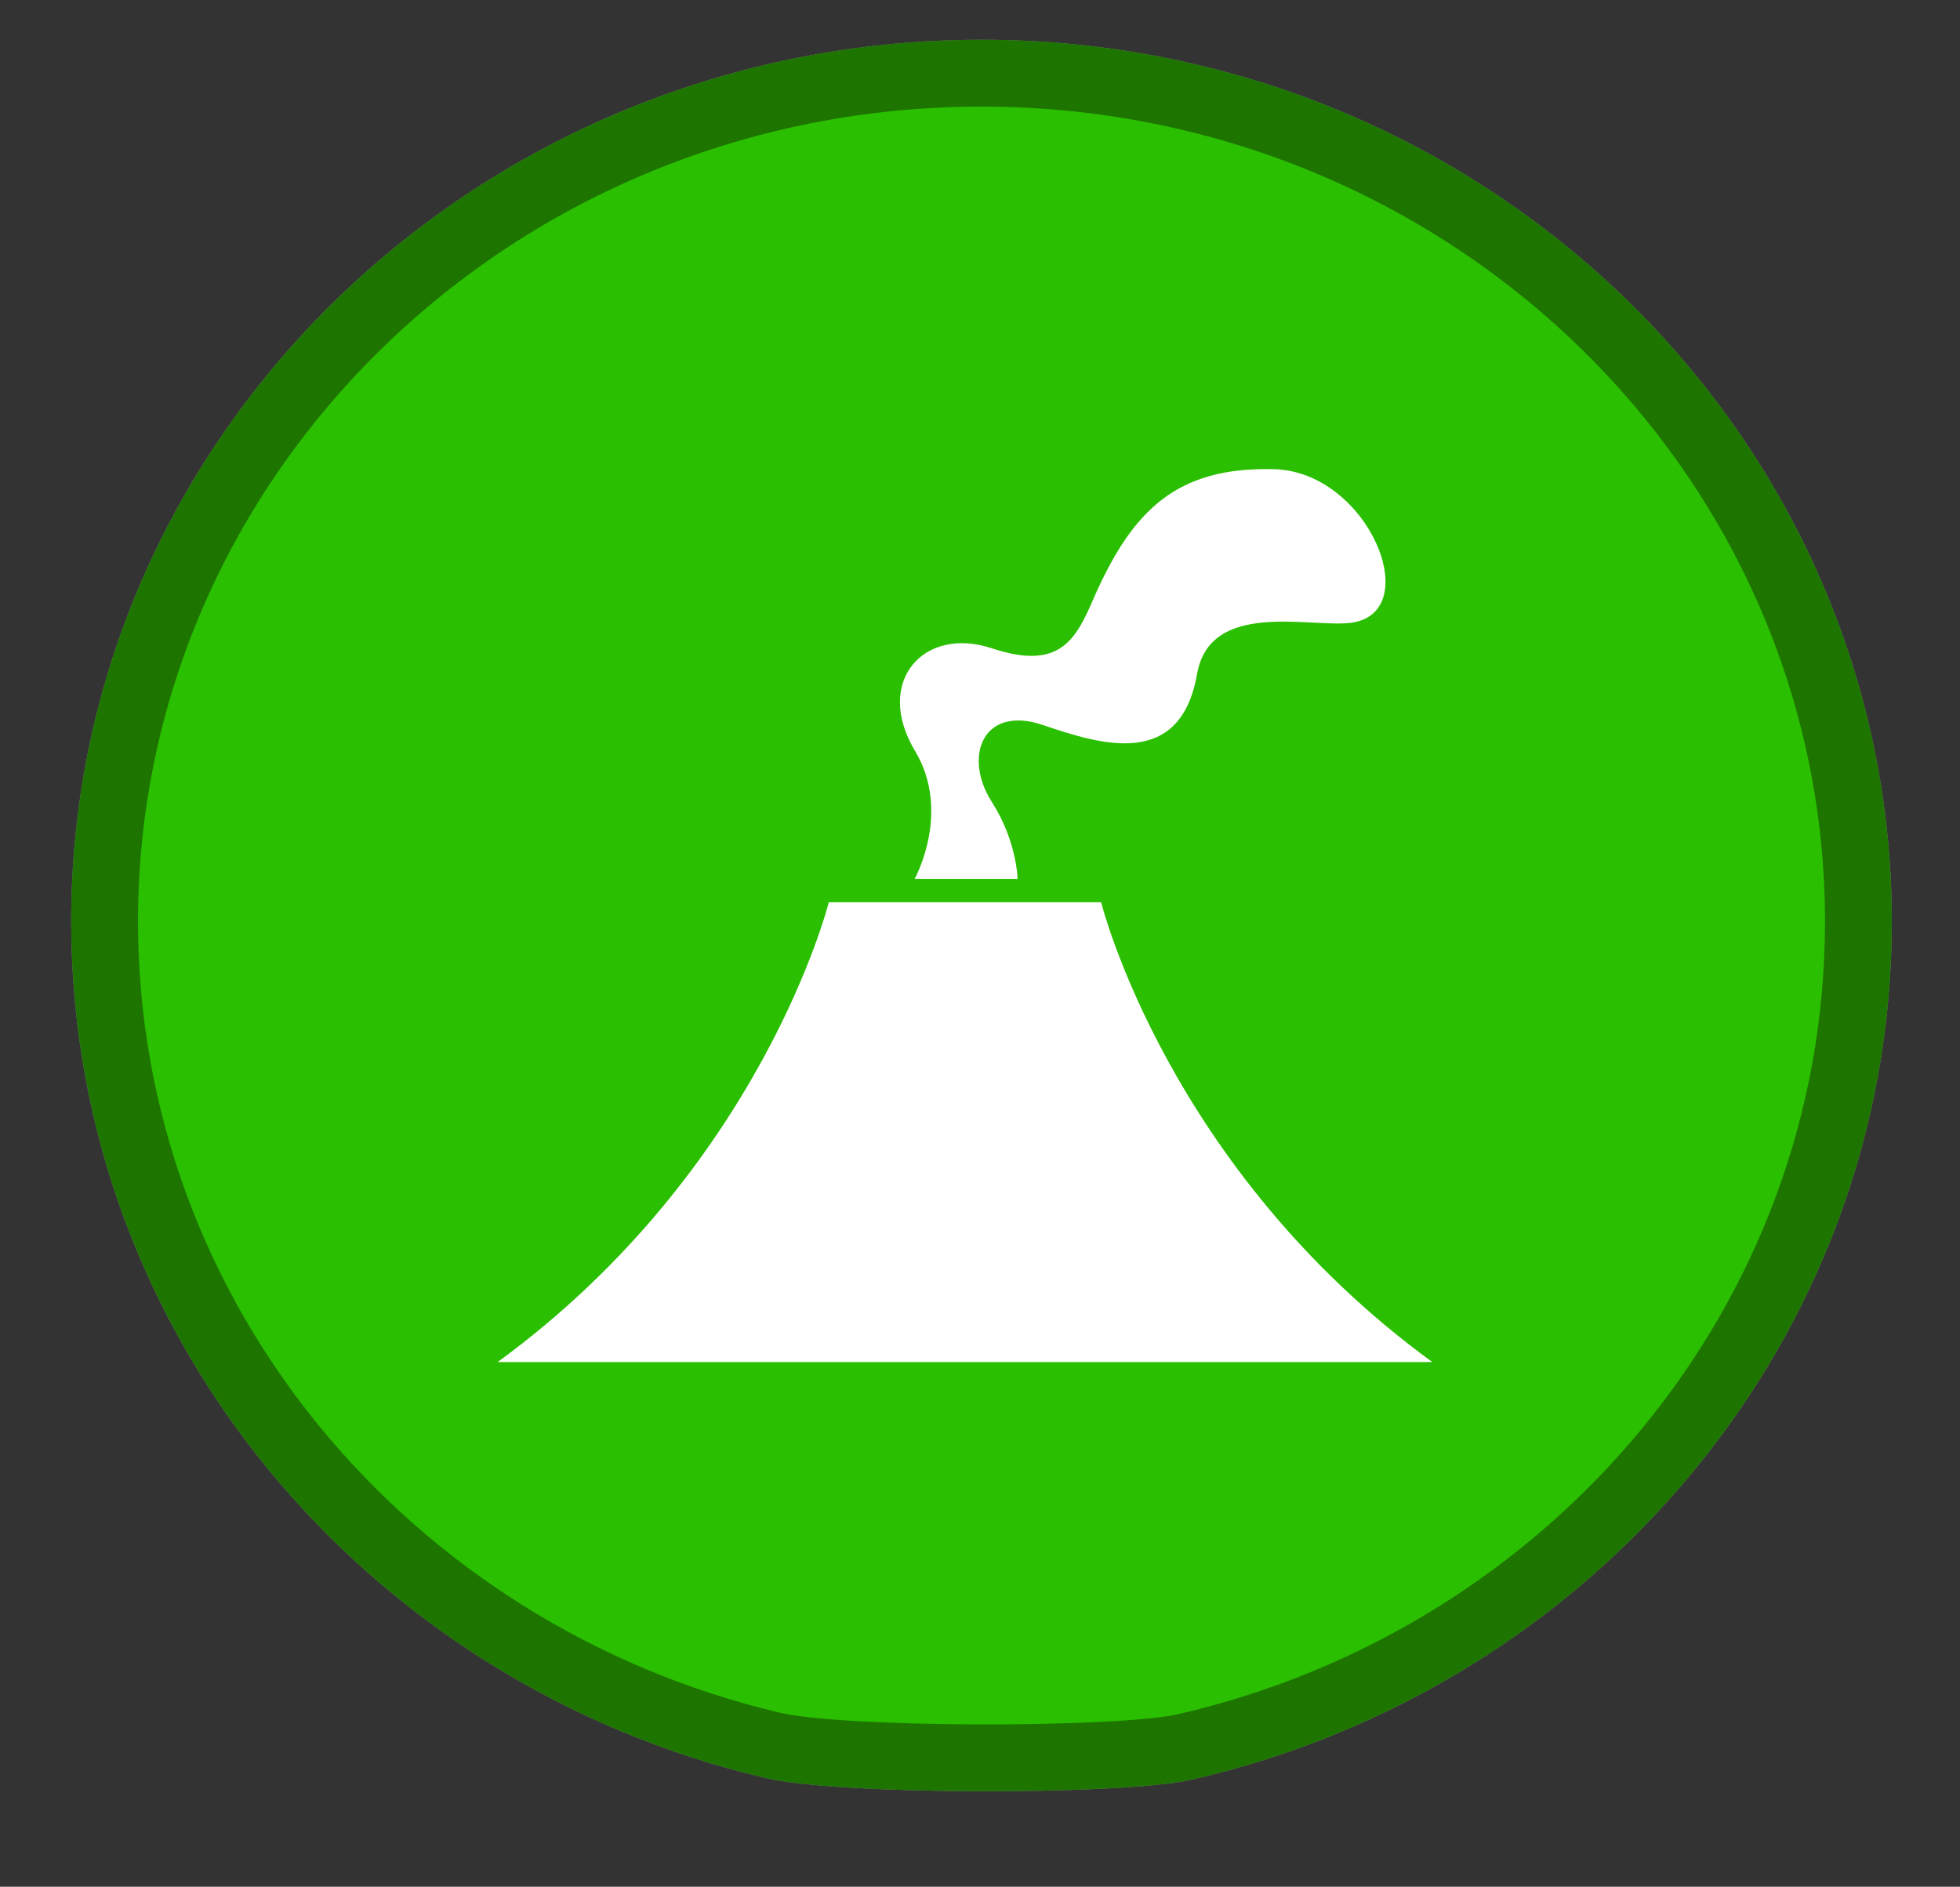 <?xml version="1.0" encoding="utf-8"?>
<!-- Generator: Adobe Illustrator 16.0.0, SVG Export Plug-In . SVG Version: 6.00 Build 0)  -->
<!DOCTYPE svg PUBLIC "-//W3C//DTD SVG 1.1//EN" "http://www.w3.org/Graphics/SVG/1.1/DTD/svg11.dtd">
<svg version="1.1" id="Groupe" xmlns="http://www.w3.org/2000/svg" xmlns:xlink="http://www.w3.org/1999/xlink" x="0px" y="0px"
	 width="5.865px" height="5.646px" viewBox="3.739 3.454 5.865 5.646" enable-background="new 3.739 3.454 5.865 5.646"
	 xml:space="preserve">
<rect x="3.739" y="3.454" width="5.865" height="5.646" fill="#333333" stroke="none"/>
<g id="PinColor_1_">
	<path id="PinMinimalGroup" fill="#FFFFFF" stroke="#848484" stroke-width="0.2" stroke-miterlimit="10" d="M9.3,6.212
		c0,1.199-0.859,2.205-2.017,2.47C7.088,8.726,6.248,8.726,6.047,8.676C4.902,8.404,4.052,7.404,4.052,6.211
		c0-1.401,1.175-2.538,2.624-2.538C8.124,3.673,9.3,4.811,9.3,6.212z"/>
	<path id="PinFaibleGroup" fill="#2ABF00" stroke="#1D7500" stroke-width="0.2" stroke-miterlimit="10" d="M9.3,6.212
		c0,1.199-0.859,2.205-2.017,2.47C7.088,8.726,6.248,8.726,6.047,8.676C4.902,8.404,4.052,7.404,4.052,6.211
		c0-1.401,1.175-2.538,2.624-2.538C8.124,3.673,9.3,4.811,9.3,6.212z"/>
	<path id="PinModereGroup" display="none" fill="#EDD600" stroke="#CE9D00" stroke-width="0.2" stroke-miterlimit="10" d="
		M9.3,6.212c0,1.199-0.859,2.205-2.017,2.47C7.088,8.726,6.248,8.726,6.047,8.676C4.902,8.404,4.052,7.404,4.052,6.211
		c0-1.401,1.175-2.538,2.624-2.538C8.124,3.673,9.3,4.811,9.3,6.212z"/>
	<path id="PinImportantGroup" display="none" fill="#FF8500" stroke="#BF3A00" stroke-width="0.2" stroke-miterlimit="10" d="
		M9.3,6.212c0,1.199-0.859,2.205-2.017,2.47C7.088,8.726,6.248,8.726,6.047,8.676C4.902,8.404,4.052,7.404,4.052,6.211
		c0-1.401,1.175-2.538,2.624-2.538C8.124,3.673,9.3,4.811,9.3,6.212z"/>
	<path id="PinEleveGroup" display="none" fill="#ED1C24" stroke="#BA1522" stroke-width="0.2" stroke-miterlimit="10" d="M9.3,6.212
		c0,1.199-0.859,2.205-2.017,2.47C7.088,8.726,6.248,8.726,6.047,8.676C4.902,8.404,4.052,7.404,4.052,6.211
		c0-1.401,1.175-2.538,2.624-2.538C8.124,3.673,9.3,4.811,9.3,6.212z"/>
	<path id="PinExtremeGroup" display="none" stroke="#333333" stroke-width="0.2" stroke-miterlimit="10" d="M9.3,6.212
		c0,1.199-0.859,2.205-2.017,2.47C7.088,8.726,6.248,8.726,6.047,8.676C4.902,8.404,4.052,7.404,4.052,6.211
		c0-1.401,1.175-2.538,2.624-2.538C8.124,3.673,9.3,4.811,9.3,6.212z"/>
</g>
<g id="IconsGroup">
	<g id="MinimalGroup" display="none">
		<path id="ElectionGroup" display="inline" fill="#565656" d="M8.184,5.039L7.281,4.652C7.255,4.641,7.222,4.648,7.205,4.671
			L6.947,4.994C6.935,5.008,6.931,5.029,6.935,5.048C6.939,5.066,6.95,5.081,6.967,5.089l-0.81,0.304
			C6.089,5.418,6.031,5.467,5.993,5.529L5.726,5.975C5.669,6.07,5.664,6.186,5.714,6.285l0.019,0.038H5.45
			c-0.036,0-0.064,0.029-0.064,0.064v1.225H5.193c-0.036,0-0.064,0.029-0.064,0.064c0,0.036,0.029,0.065,0.064,0.065h2.192
			c0.035,0,0.063-0.029,0.063-0.065c0-0.035-0.028-0.064-0.063-0.064H7.191V6.954c0-0.022-0.012-0.043-0.029-0.054
			C7.143,6.887,7.119,6.886,7.099,6.896c-0.071,0.033-0.123,0.05-0.148,0.058C6.946,6.954,6.941,6.957,6.936,6.96l-0.42,0.251
			c-0.067,0.04-0.143,0.062-0.22,0.062c-0.144,0-0.276-0.071-0.358-0.192C5.873,6.984,5.851,6.868,5.875,6.754
			C5.899,6.64,5.967,6.543,6.064,6.48l0.061-0.039C6.17,6.415,6.21,6.39,6.245,6.368C6.27,6.353,6.281,6.322,6.273,6.294
			C6.257,6.242,6.231,6.196,6.205,6.161c0.099-0.042,0.232-0.119,0.299-0.197c0,0,0,0,0,0c0.015,0.008,0.031,0.018,0.05,0.027
			c0.001,0,0.001,0,0.003,0.001l0,0c0.048,0.023,0.108,0.047,0.179,0.06c-0.076,0.093-0.152,0.209-0.18,0.286
			C6.505,6.362,6.393,6.424,6.134,6.589C6.066,6.633,6.018,6.701,6.002,6.781C5.985,6.86,6,6.941,6.046,7.01
			c0.058,0.086,0.152,0.134,0.25,0.134c0.052,0,0.105-0.014,0.154-0.043l0.443-0.266c0.069-0.017,0.413-0.12,0.674-0.542
			c0.205-0.331,0.32-0.597,0.368-0.718l0.008,0.004C7.97,5.591,8,5.599,8.029,5.599c0.051,0,0.101-0.02,0.136-0.054
			c0.037-0.036,0.059-0.086,0.059-0.139V5.098C8.222,5.072,8.207,5.049,8.184,5.039z"/>
	</g>
	<g id="FaibleGroup">
		<path id="FamineGroup" display="none" fill="#F9F9F9" d="M7.514,7.309l-0.49,0.093L6.225,6.967l0.291-0.362l0.654,0.217
			L7.514,7.309z M8.266,6.459v0.054L7.751,6.677L7.242,6.749L6.588,6.532L6.434,6.459h0.088C6.501,6.265,6.473,6.117,6.459,5.925h0
			C6.458,5.919,6.451,5.79,6.45,5.735C6.44,5.676,6.412,5.653,6.321,5.591c-0.05-0.032-0.087-0.043-0.107-0.043
			c-0.034,0-0.063,0.036-0.07,0.145c0.146,0.025,0.155,0.186,0.155,0.186C6.311,5.993,6.255,6.16,6.126,6.204
			c-0.239,0.079-0.215-0.381-0.08-0.492C6.05,5.579,6.087,5.457,6.214,5.452c0.05,0,0.101,0.021,0.16,0.058
			c0.028,0.017,0.051,0.034,0.071,0.052C6.443,5.519,6.44,5.474,6.44,5.428c0-0.097,0.015-0.202,0.101-0.277
			C6.585,5.11,6.634,5.089,6.684,5.09C6.811,5.096,6.89,5.207,6.936,5.319C6.99,5.295,7.057,5.284,7.135,5.311
			c0.197,0.068,0.303,0.411,0.221,0.531C7.161,6.12,6.673,5.602,6.802,5.42c0,0,0.019-0.025,0.052-0.052
			c-0.038-0.1-0.114-0.189-0.17-0.183c-0.022,0-0.048,0.008-0.08,0.036C6.55,5.27,6.535,5.338,6.535,5.428
			c0,0.063,0.008,0.133,0.008,0.203c0,0.037,0.002,0.069,0.003,0.104c0.009,0.063,0.01,0.11,0.009,0.176
			c0.014,0.192,0.091,0.35,0.113,0.548H8.266z M6.89,5.407L7.261,5.81C7.194,5.524,6.96,5.365,6.96,5.365L6.89,5.407z M6.123,5.753
			L6.057,5.78c0,0-0.033,0.226,0,0.343L6.123,5.753z M5.792,7.112l0.294-0.177l0.306-0.379L6.297,6.459H5.62L5.485,6.728
			L5.792,7.112z M6.135,7.051L5.614,7.406l0.069,0.086h1.199L6.878,7.475L6.135,7.051z M5.063,6.459v0.409l0.333-0.179l0.102-0.23
			H5.063z M7.339,6.836l0.323,0.469l0.604,0.143V6.911l-0.435-0.14L7.339,6.836z M8.266,6.794V6.605L7.927,6.696L8.266,6.794z
			 M5.406,6.821L5.063,6.983v0.509h0.25l0.373-0.305L5.406,6.821z M7.197,7.492h0.782l-0.373-0.09L7.197,7.492z"/>
		<path id="CycloneGroup" display="none" fill="#FFFFFF" d="M6.677,5.358c-0.017,0-0.033-0.002-0.05-0.002
			c-0.147,0-0.284,0.038-0.404,0.104c0.214-0.73,0.749-0.794,0.749-0.794S5.79,4.765,5.79,6.144c0.001,0,0.001,0,0.002,0
			C5.791,6.161,5.79,6.177,5.79,6.194c0,0.147,0.038,0.285,0.104,0.405C5.163,6.384,5.1,5.849,5.1,5.849s0.099,1.183,1.479,1.183
			c0-0.001,0-0.001,0-0.003C6.595,7.03,6.611,7.032,6.627,7.032c0.147,0,0.285-0.038,0.405-0.105
			c-0.215,0.731-0.75,0.794-0.75,0.794s1.183-0.098,1.183-1.478c-0.001,0-0.002,0-0.002,0c0-0.017,0.002-0.033,0.002-0.049
			c0-0.147-0.037-0.285-0.105-0.405c0.73,0.214,0.795,0.75,0.795,0.75S8.058,5.356,6.677,5.356C6.677,5.357,6.677,5.358,6.677,5.358
			z"/>
		<path id="eruptionGroup" fill="#FFFFFF" d="M6.861,5.624c0.176,0.06,0.41,0.131,0.46-0.153C7.36,5.25,7.654,5.332,7.779,5.318
			c0.229-0.027,0.056-0.454-0.229-0.46C7.261,4.851,7.129,4.979,7.013,5.241C6.959,5.367,6.912,5.462,6.707,5.394
			c-0.204-0.068-0.354,0.1-0.23,0.307c0.11,0.183-0.001,0.383-0.001,0.383h0.308c0,0-0.002-0.113-0.077-0.23
			C6.62,5.718,6.68,5.562,6.861,5.624z M5.228,7.53C6.02,6.952,6.219,6.154,6.219,6.154h0.815c0,0,0.198,0.798,0.991,1.376H5.228z"
			/>
		<path id="tsunamiGroup" display="none" fill="#FFFFFF" d="M8.114,7.167C5.679,7.305,6.36,5.444,6.99,5.604
			c-0.065,0.04-0.106,0.177-0.067,0.268c0.044,0.099,0.187,0.155,0.269,0.135c0.196-0.05,0.204-0.325,0.134-0.47
			C7.253,5.388,7.06,5.202,6.722,5.202c-0.814,0-1.371,0.416-1.58,1.131v1.052h2.972V7.167z"/>
		<path id="epidemieGroup" display="none" fill="#FFFFFF" d="M7.897,6.317c0-0.696-0.545-1.262-1.231-1.297
			c0.303,0.029,0.54,0.249,0.54,0.517c0,0.092-0.032,0.177-0.08,0.252C6.989,5.654,6.804,5.571,6.597,5.571
			c-0.206,0-0.392,0.083-0.527,0.218c-0.048-0.075-0.079-0.16-0.079-0.252c0-0.268,0.235-0.488,0.539-0.517
			C5.844,5.056,5.299,5.622,5.299,6.317c0,0.209,0.051,0.407,0.139,0.583C5.318,6.626,5.391,6.316,5.62,6.185
			c0.08-0.046,0.168-0.062,0.258-0.058C5.861,6.188,5.85,6.252,5.85,6.319c0,0.346,0.236,0.634,0.555,0.72
			C6.399,7.046,6.394,7.053,6.39,7.061c0,0,0,0.001,0,0.001c-0.011,0.024-0.024,0.043-0.04,0.06
			C6.316,7.167,6.277,7.207,6.226,7.235C5.996,7.368,5.69,7.276,5.513,7.031c0.232,0.354,0.631,0.587,1.085,0.587
			c0.45,0,0.845-0.229,1.08-0.576c-0.18,0.237-0.48,0.325-0.707,0.194C6.891,7.189,6.833,7.12,6.793,7.039
			c0.318-0.086,0.552-0.375,0.552-0.72c0-0.066-0.01-0.13-0.026-0.192c0.09-0.005,0.179,0.011,0.259,0.058
			c0.222,0.128,0.299,0.422,0.191,0.691C7.851,6.707,7.897,6.517,7.897,6.317z M6.736,6.817C6.73,6.709,6.753,6.596,6.807,6.488
			l-0.086-0.05C6.69,6.471,6.646,6.491,6.598,6.491s-0.092-0.02-0.124-0.052L6.39,6.487c0.054,0.108,0.077,0.222,0.071,0.331
			c-0.22-0.06-0.383-0.26-0.383-0.499c0-0.046,0.008-0.089,0.019-0.13c0.096,0.048,0.183,0.124,0.25,0.224l0.087-0.051
			C6.43,6.347,6.425,6.333,6.425,6.317c0-0.081,0.055-0.145,0.13-0.165v-0.1c-0.121-0.008-0.229-0.044-0.32-0.104
			C6.327,5.856,6.456,5.8,6.597,5.8s0.271,0.057,0.364,0.15c-0.091,0.059-0.2,0.096-0.32,0.104v0.1
			c0.074,0.02,0.13,0.084,0.13,0.165c0,0.016-0.005,0.03-0.009,0.044L6.85,6.413c0.066-0.1,0.154-0.175,0.248-0.224
			c0.011,0.042,0.02,0.084,0.02,0.129C7.117,6.558,6.955,6.757,6.736,6.817z"/>
		<path id="earthquakeGroup" display="none" fill="#FFFFFF" d="M7.493,6.286c-0.041,0-0.08,0.023-0.1,0.06L7.232,6.651l-0.2-0.586
			C7.016,6.021,6.976,5.991,6.929,5.989C6.88,5.988,6.839,6.015,6.821,6.059L6.684,6.384L6.467,5.086
			c-0.01-0.054-0.061-0.095-0.113-0.092C6.298,4.996,6.252,5.032,6.244,5.087L6.053,6.592L5.898,5.784
			C5.889,5.737,5.85,5.7,5.802,5.694C5.754,5.688,5.707,5.713,5.685,5.757L5.431,6.286H5.038v0.225h0.465
			c0.043,0,0.083-0.024,0.102-0.063l0.136-0.284l0.22,1.146C5.971,7.362,6.018,7.4,6.072,7.4c0.001,0,0.002,0,0.003,0
			c0.056-0.001,0.102-0.042,0.109-0.097l0.188-1.479L6.53,6.797C6.539,6.846,6.578,6.884,6.628,6.89
			c0.05,0.004,0.097-0.022,0.117-0.068l0.169-0.402l0.188,0.552c0.016,0.042,0.054,0.072,0.098,0.076
			c0.046,0.002,0.088-0.02,0.109-0.06l0.252-0.477h0.484V6.286H7.493z"/>
	</g>
	<g id="ModereGroup" display="none">
		<path id="displacedGroup" display="inline" fill="#FFFFFF" d="M6.662,5.048c0.024,0.151-0.078,0.293-0.228,0.318
			C6.283,5.392,6.14,5.289,6.115,5.139C6.091,4.987,6.193,4.844,6.344,4.82C6.495,4.794,6.638,4.897,6.662,5.048z M6.576,6.147
			l0.246,0.392c0.035,0.055,0.106,0.073,0.163,0.04C7.041,6.546,7.06,6.474,7.029,6.417L6.967,6.305
			C6.912,6.208,6.86,6.111,6.806,6.015L6.697,5.816C6.684,5.793,6.672,5.768,6.659,5.74C6.592,5.599,6.487,5.381,6.256,5.4
			C6.059,5.418,5.859,5.512,5.662,5.679C5.428,5.863,5.265,6.13,5.26,6.142C5.252,6.153,5.244,6.165,5.239,6.176
			c0,0,0,0-0.001,0.001l0,0c-0.022,0.042-0.033,0.08-0.006,0.127c0.021,0.038,0.062,0.061,0.105,0.061
			c0.052,0,0.079-0.025,0.105-0.063l0,0c0,0,0,0,0,0C5.45,6.292,5.457,6.279,5.465,6.267c0.001-0.002,0.138-0.222,0.35-0.402
			C5.88,5.814,5.942,5.779,6,5.76L5.953,6.33C5.948,6.386,5.931,6.484,5.915,6.539L5.809,6.911C5.796,6.957,5.755,7.036,5.725,7.073
			L5.438,7.428C5.402,7.474,5.361,7.525,5.394,7.596c0.02,0.042,0.062,0.068,0.109,0.068c0.055,0,0.085-0.032,0.123-0.073
			l0.29-0.313c0.052-0.056,0.119-0.153,0.153-0.221l0.144-0.293l0.533,0.895c0.026,0.044,0.059,0.099,0.132,0.099l0,0
			c0.041,0,0.079-0.021,0.101-0.055c0.039-0.06,0.012-0.113-0.009-0.162L6.537,6.605C6.521,6.569,6.512,6.494,6.519,6.454
			L6.576,6.147z M7.027,7.121h0.644v0.191l0.643-0.37L7.671,6.572v0.192H7.027V7.121z"/>
		<path id="returnedGroup" display="inline" fill="#FFFFFF" d="M6.663,5.048c0.024,0.151-0.078,0.294-0.229,0.318
			C6.283,5.391,6.14,5.289,6.116,5.137C6.091,4.986,6.193,4.844,6.344,4.819C6.495,4.794,6.638,4.896,6.663,5.048z M6.576,6.146
			l0.246,0.393c0.034,0.055,0.107,0.072,0.163,0.04C7.041,6.545,7.06,6.474,7.029,6.417L6.967,6.304
			c-0.054-0.096-0.106-0.193-0.16-0.29L6.697,5.816C6.684,5.793,6.673,5.768,6.659,5.74C6.592,5.599,6.487,5.38,6.256,5.4
			C6.059,5.417,5.859,5.511,5.662,5.678C5.428,5.863,5.265,6.129,5.259,6.141C5.252,6.153,5.244,6.165,5.239,6.176
			c0,0-0.001,0.001-0.001,0.001l0,0C5.216,6.219,5.205,6.256,5.232,6.304c0.021,0.038,0.062,0.062,0.105,0.062
			c0.052,0,0.079-0.025,0.104-0.063l0,0c0,0,0,0,0,0c0.007-0.011,0.015-0.023,0.022-0.035c0.002-0.002,0.139-0.222,0.35-0.402
			C5.88,5.814,5.942,5.779,6,5.759L5.953,6.33C5.948,6.386,5.931,6.484,5.915,6.539L5.809,6.911
			C5.796,6.958,5.755,7.036,5.724,7.073L5.438,7.428C5.402,7.474,5.361,7.525,5.394,7.596c0.02,0.042,0.062,0.068,0.109,0.068
			c0.055,0,0.085-0.032,0.123-0.073l0.29-0.313c0.052-0.056,0.119-0.153,0.152-0.221l0.144-0.293l0.533,0.895
			c0.026,0.044,0.06,0.099,0.132,0.099l0,0c0.041,0,0.079-0.021,0.102-0.056C7.016,7.643,6.99,7.589,6.969,7.542L6.538,6.605
			C6.522,6.569,6.512,6.494,6.519,6.454L6.576,6.146z M8.37,6.346c0-0.39-0.318-0.708-0.709-0.708H7.361v0.358h0.301
			c0.193,0,0.35,0.157,0.35,0.35s-0.156,0.351-0.35,0.351H7.599V6.505l-0.641,0.37l0.641,0.371V7.054h0.07v0
			C8.056,7.05,8.37,6.734,8.37,6.346z"/>
	</g>
	<g id="ImportantGroup" display="none">
		<path id="enlevementGroup" display="inline" fill="#FFFFFF" d="M7.986,4.567c-0.096,0-0.172,0.077-0.172,0.172v0.699
			c0.042,0.009,0.081,0.027,0.114,0.058c0.09,0.089,0.093,0.236,0.004,0.326L7.606,6.157L7.562,6.113L7.887,5.78
			C7.952,5.712,7.95,5.605,7.884,5.54C7.864,5.519,7.839,5.505,7.812,5.498C7.783,5.49,7.754,5.49,7.727,5.496
			C7.695,5.503,7.666,5.519,7.645,5.543c-0.193,0.198-0.387,0.396-0.58,0.595C7.017,6.187,6.928,6.3,6.931,6.414
			c0.002,0.106-0.001,0.216,0,0.323C6.906,6.717,6.876,6.702,6.841,6.695c-0.1-0.017-0.189,0.043-0.223,0.132H6.567
			c0-0.024,0-0.049,0-0.073c0.002-0.112-0.002-0.228,0-0.34C6.571,6.3,6.482,6.187,6.434,6.138C6.24,5.939,6.048,5.741,5.854,5.542
			C5.832,5.519,5.803,5.503,5.772,5.496C5.744,5.489,5.715,5.49,5.687,5.498C5.66,5.505,5.635,5.519,5.615,5.54
			C5.548,5.605,5.546,5.712,5.611,5.78l0.326,0.333L5.893,6.157L5.568,5.822c-0.089-0.09-0.087-0.237,0.004-0.326
			c0.032-0.031,0.071-0.048,0.112-0.058V4.739c0-0.095-0.077-0.172-0.171-0.172c-0.096,0-0.172,0.077-0.172,0.172v1.21
			c0,0.04,0.016,0.076,0.039,0.105l0.585,0.771H5.913c-0.114,0-0.206,0.093-0.206,0.208c0,0.076,0.042,0.139,0.104,0.175
			c-0.061,0.037-0.104,0.1-0.104,0.175c0,0.115,0.092,0.207,0.206,0.207h0.063v0.115h0.574c0.03,0.03,0.065,0.052,0.107,0.059
			C6.67,7.767,6.681,7.768,6.693,7.768c0.101,0,0.187-0.072,0.204-0.172l0-0.005h0.037c0,0.038,0,0.076,0.004,0.115h0.583V7.591
			h0.063c0.113,0,0.206-0.092,0.206-0.207c0-0.075-0.042-0.139-0.103-0.175c0.061-0.036,0.103-0.099,0.103-0.175
			c0-0.114-0.093-0.207-0.206-0.207H7.533l0.584-0.771c0.024-0.03,0.04-0.065,0.04-0.105v-1.21C8.157,4.644,8.08,4.567,7.986,4.567z
			 M5.81,7.033c0-0.057,0.046-0.103,0.103-0.103h0.678L6.555,7.137H5.913C5.857,7.136,5.81,7.09,5.81,7.033z M5.81,7.384
			c0-0.057,0.046-0.104,0.103-0.104h0.617L6.495,7.487H5.913C5.857,7.487,5.81,7.441,5.81,7.384z M6.794,7.578
			C6.785,7.635,6.725,7.671,6.675,7.663c-0.027-0.004-0.051-0.02-0.066-0.042c-0.017-0.023-0.022-0.05-0.018-0.078l0.114-0.661
			c0.009-0.05,0.052-0.086,0.103-0.086c0.005,0,0.011,0,0.016,0.001c0.057,0.01,0.094,0.063,0.084,0.12L6.794,7.578z M7.689,7.384
			c0,0.057-0.046,0.104-0.104,0.104h-0.67L6.95,7.28h0.635C7.642,7.28,7.689,7.327,7.689,7.384z M7.689,7.033
			c0,0.057-0.046,0.103-0.104,0.103h-0.61L7.01,6.934c0-0.001,0-0.003,0-0.004h0.575C7.642,6.93,7.689,6.977,7.689,7.033z"/>
	</g>
	<g id="EleveGroup" display="none">
		<path id="attackGroup" display="inline" fill="#FFFFFF" d="M7.429,6.43l0.793-0.508L7.454,5.841L7.663,4.95L7.12,5.512
			L6.968,4.876L6.74,5.469l-0.622-0.8l0.195,1.003L5.761,5.55c0,0,0.168,0.321,0.261,0.514L5.136,6.002l0.802,0.469l-0.23,0.237
			l0.373-0.068L5.817,7.574l0.786-0.657l0.204,0.508l0.209-0.406l0.677,0.699l-0.34-0.936l0.744,0.076L7.429,6.43z"/>
	</g>
	<g id="ExtremeGroup" display="none">
		<path id="rebelionGroup" display="inline" fill="#FFFFFF" d="M7.229,5.246c0,0.323-0.262,0.585-0.584,0.585
			c-0.323,0-0.585-0.262-0.585-0.585c0-0.324,0.262-0.585,0.585-0.585C6.967,4.661,7.229,4.922,7.229,5.246z M5.668,7.726h0.357
			h0.019l0.013-0.027l0.129-0.127l-0.12-0.026L5.878,7.506L5.668,7.726z M8.115,5.354L7.99,5.48l0.008,0.009L7.896,5.591
			c0.014,0.012,0.027,0.025,0.039,0.04l0.102-0.103l0.021,0.019l0.123-0.126L8.115,5.354z M7.308,6.003L7.253,6.057l0.006,0.015
			l0.014,0.029L6.419,6.956l0.091,0.02c0.084,0.018,0.157,0.068,0.205,0.141C6.721,7.127,6.723,7.139,6.728,7.15l0.002-0.003
			l0.063,0.042l0.022-0.005l0.249,0.181l0.167-0.229l-0.37-0.29L6.87,6.822l0.062,0l0.363-0.427l0.041-0.382L7.308,6.003z
			 M7.704,5.625C7.593,5.613,7.486,5.696,7.474,5.81L7.458,5.935l0,0L7.45,6.025L7.409,6.407L7.406,6.443L7.383,6.47L7.058,6.853
			l0.244,0.192l0.09,0.069l-0.053,0.07l0.014,0.026C7.386,7.283,7.46,7.328,7.54,7.328c0.012,0,0.023,0,0.035-0.003
			c0.092-0.015,0.162-0.09,0.172-0.183l0.141-1.287C7.902,5.74,7.818,5.637,7.704,5.625z M7.279,7.269l-0.12,0.164L7.09,7.526
			L6.996,7.458L6.79,7.309L6.772,7.313L6.764,7.309c0,0.018,0,0.035-0.004,0.052C6.756,7.378,6.75,7.394,6.743,7.41
			c-0.012,0.03-0.03,0.056-0.049,0.081l0.015,0.033c0.014,0.033,0.034,0.075,0.058,0.113l0.058,0.089h0.439L7.279,7.269z
			 M6.442,7.618c-0.004,0-0.009-0.001-0.015-0.001C6.426,7.625,6.424,7.632,6.424,7.632l0.049,0.094h0.119l0.077-0.027
			C6.643,7.659,6.622,7.615,6.603,7.57C6.554,7.598,6.501,7.618,6.442,7.618z M6.614,7.176C6.606,7.163,6.593,7.152,6.581,7.142
			C6.574,7.135,6.569,7.126,6.56,7.121C6.539,7.106,6.513,7.094,6.486,7.088L6.395,7.069L6.187,7.025l0,0l-0.185-0.04L5.931,6.971
			L5.814,6.945L5.806,6.944l0.019-0.019l0.08-0.08L5.99,6.76c0.007,0.059,0.01,0.105,0.01,0.106l0.028,0.006l0.258,0.055
			l0.053-0.053l0.798-0.801L7.118,6.028l0.006-0.005C7.009,5.988,6.873,5.967,6.701,5.967H6.645c0,0-0.056,0-0.056,0
			c-0.121,0-0.242,0.008-0.361,0.035C6.023,6.048,5.896,6.249,5.757,6.386c-0.145,0.142-0.285,0.29-0.425,0.436
			C5.301,6.855,5.27,6.888,5.238,6.92C5.184,6.975,5.164,7.054,5.185,7.128c0.021,0.073,0.082,0.128,0.157,0.145l0.276,0.06
			l0.118,0.024l0.663,0.142c0.015,0.002,0.029,0.004,0.044,0.004c0.096,0,0.183-0.067,0.204-0.166
			c0.008-0.039,0.002-0.075-0.01-0.109L6.625,7.201C6.621,7.193,6.617,7.186,6.614,7.176z M6.321,7.687l-0.02-0.038l0.01-0.042
			l0.002-0.008L6.281,7.591L6.164,7.726h0.178L6.321,7.687z"/>
	</g>
</g>
</svg>
